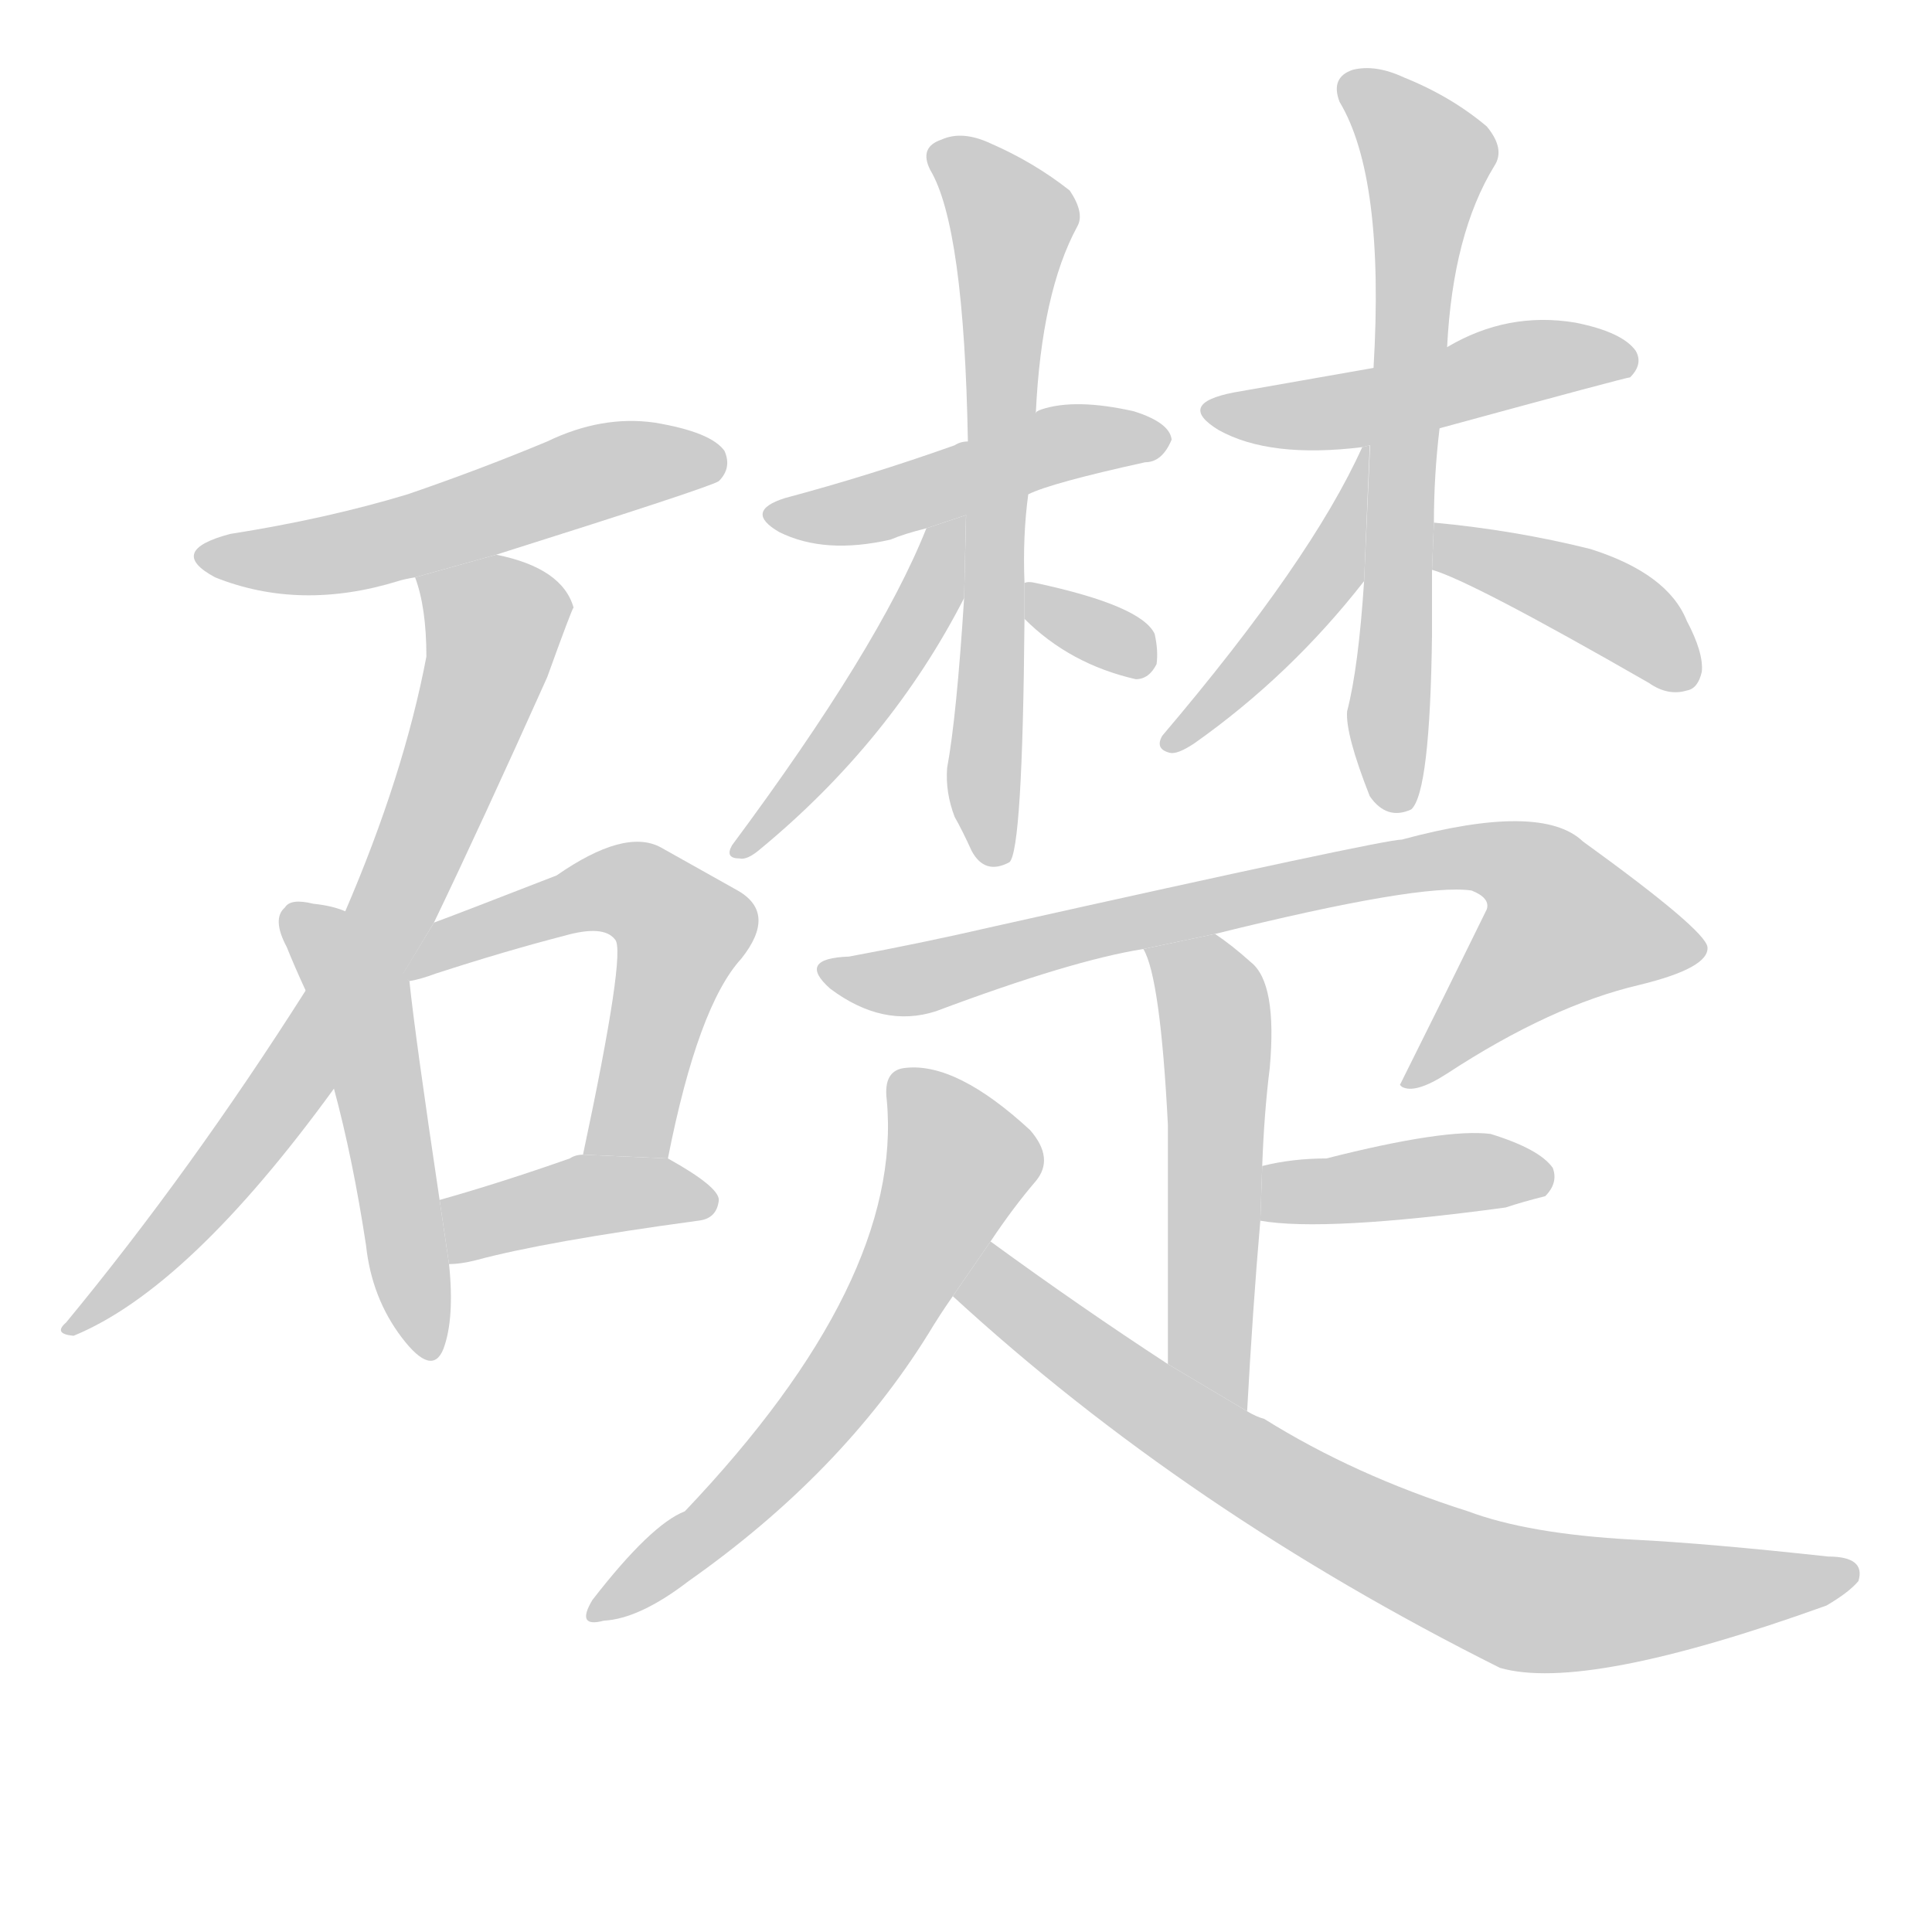 <!--
AnimCJK 2016-2018 Copyright Francois Mizessyn - https://github.com/parsimonhi/animCJK
Derived from:
    MakeMeAHanzi project - https://github.com/skishore/makemeahanzi
    Arphic PL KaitiM GB - https://apps.ubuntu.com/cat/applications/precise/fonts-arphic-gkai00mp/
    Arphic PL UKai - https://apps.ubuntu.com/cat/applications/fonts-arphic-ukai/
You can redistribute and/or modify this file under the terms of the Arphic Public License
as published by Arphic Technology Co., Ltd.
You should have received a copy of this license (the directory "APL") along with this file;
if not, see http://ftp.gnu.org/non-gnu/chinese-fonts-truetype/LICENSE.
-->
<svg id="z30990" class="acjk" version="1.1" viewBox="0 0 1024 1024" xmlns="http://www.w3.org/2000/svg" xmlns:xlink="http://www.w3.org/1999/xlink">
<style>
<![CDATA[
@keyframes z30990k {
	from {
		stroke:#ccc;
		stroke-dashoffset:3334;
	}
	1% {
		stroke:#c00;
		stroke-dashoffset:3334;
	}
	75% {
		stroke:#c00;
		stroke-dashoffset:0;
	}
	to {
		stroke:#000;
	}
}
#z30990 path[clip-path] {
	animation:z30990k 1s linear both;
	stroke-dasharray:3334;
	stroke-width:128;
	stroke-linecap:round;
	fill:none;
}
#z30990 path[clip-path="url(#z30990c1)"] {animation-delay:1s;}
#z30990 path[clip-path="url(#z30990c2)"] {animation-delay:2s;}
#z30990 path[clip-path="url(#z30990c3)"] {animation-delay:3s;}
#z30990 path[clip-path="url(#z30990c4)"] {animation-delay:4s;}
#z30990 path[clip-path="url(#z30990c5)"] {animation-delay:5s;}
#z30990 path[clip-path="url(#z30990c6)"] {animation-delay:6s;}
#z30990 path[clip-path="url(#z30990c7)"] {animation-delay:7s;}
#z30990 path[clip-path="url(#z30990c8)"] {animation-delay:8s;}
#z30990 path[clip-path="url(#z30990c9)"] {animation-delay:9s;}
#z30990 path[clip-path="url(#z30990c10)"] {animation-delay:10s;}
#z30990 path[clip-path="url(#z30990c11)"] {animation-delay:11s;}
#z30990 path[clip-path="url(#z30990c12)"] {animation-delay:12s;}
#z30990 path[clip-path="url(#z30990c13)"] {animation-delay:13s;}
#z30990 path[clip-path="url(#z30990c14)"] {animation-delay:14s;}
#z30990 path[clip-path="url(#z30990c15)"] {animation-delay:15s;}
#z30990 path[clip-path="url(#z30990c16)"] {animation-delay:16s;}
#z30990 path[clip-path="url(#z30990c17)"] {animation-delay:17s;}
#z30990 path[clip-path="url(#z30990c18)"] {animation-delay:18s;}
#z30990 path {fill:#ccc;}
]]>
</style>
<path id="z30990d1" d="M263 294Q377 258 381 255Q388 248 384 239Q377 229 347 224Q319 220 290 234Q254 249 216 262Q173 275 122 283Q88 292 114 306Q159 324 211 308Q214 307 220 306L263 294 Z"/>
<path id="z30990d2" d="M230 489Q255 437 290 359Q303 323 304 322Q298 301 263 294L220 306Q226 322 226 348Q214 411 183 483L162 525Q101 621 35 701Q28 707 39 708Q100 683 177 577L230 489 Z"/>
<path id="z30990d3" d="M183 483Q176 480 166 479Q154 476 151 481Q144 487 152 502Q156 512 162 525L177 577Q187 614 194 660Q197 688 213 709Q229 730 235 715Q241 699 238 670L233 636Q220 549 217 520L183 483 Z"/>
<path id="z30990d4" d="M354 614Q370 533 393 508Q412 484 391 472Q375 463 350 449Q331 439 295 464Q241 485 230 489L213 517L217 520Q223 519 231 516Q268 504 299 496Q320 490 326 498Q332 504 309 612L354 614 Z"/>
<path id="z30990d5" d="M238 670Q244 670 252 668Q289 658 370 647Q380 646 381 636Q381 629 354 614L309 612Q305 612 302 614Q265 627 233 636L238 670 Z"/>
<path id="z30990d6" d="M545 262Q557 256 607 245Q616 245 621 233Q620 224 601 218Q570 211 552 217Q549 218 549 219L513 234Q509 234 506 236Q461 252 416 264Q394 271 413 282Q437 294 472 286Q479 283 491 280L545 262 Z"/>
<path id="z30990d7" d="M543 309Q542 284 545 262L549 219Q552 155 571 120Q575 113 567 101Q548 86 525 76Q510 69 499 74Q487 78 493 90Q511 120 513 234L511 317Q507 380 502 407Q501 420 506 433Q510 440 515 451Q522 464 535 457Q542 451 543 328L543 309 Z"/>
<path id="z30990d8" d="M491 280Q466 343 388 448Q384 455 392 455Q396 456 403 450Q472 393 511 317L512 273L491 280 Z"/>
<path id="z30990d9" d="M543 328Q567 352 602 360Q609 360 613 352Q614 345 612 336Q605 321 549 309Q545 308 543 309L543 328 Z"/>
<path id="z30990d10" d="M763 227Q862 200 864 200Q871 193 867 186Q860 176 835 171Q799 165 767 184L728 195Q694 201 654 208Q623 214 646 228Q673 243 722 237L763 227 Z"/>
<path id="z30990d11" d="M760 277Q760 252 763 227L767 184Q770 124 792 88Q798 79 788 67Q769 51 744 41Q729 34 717 37Q705 41 710 54Q734 94 728 195L723 308Q720 354 714 377Q713 389 726 422Q735 435 748 429Q758 420 759 336Q759 320 759 302L760 277 Z"/>
<path id="z30990d12" d="M722 237Q695 297 616 390Q612 397 620 399Q624 400 633 394Q684 358 723 308L726 236L722 237 Z"/>
<path id="z30990d13" d="M759 302Q780 308 874 362Q884 369 894 366Q900 365 902 356Q903 346 894 329Q884 304 843 291Q803 281 760 277L759 302 Z"/>
<path id="z30990d14" d="M644 495Q753 468 780 472Q790 476 788 482Q766 527 742 575L743 576Q750 580 767 569Q822 533 869 522Q906 513 905 502Q904 493 839 446Q817 425 743 445Q733 445 527 491Q488 500 450 507Q422 508 440 524Q468 545 496 536Q568 509 606 503L644 495 Z"/>
<path id="z30990d15" d="M661 748Q664 693 668 647L669 618Q670 590 673 566Q677 521 663 510Q653 501 644 495L606 503Q615 518 619 596Q619 639 619 723L661 748 Z"/>
<path id="z30990d16" d="M668 647Q702 653 798 640Q807 637 819 634Q826 627 823 619Q816 609 790 601Q766 598 703 614Q685 614 669 618L668 647 Z"/>
<path id="z30990d17" d="M525 658Q537 640 549 626Q559 614 546 599Q507 563 480 566Q468 567 470 583Q479 679 363 801Q345 808 314 848Q305 863 320 859Q339 858 365 838Q446 781 492 707Q498 697 505 687L525 658 Z"/>
<path id="z30990d18" d="M505 687Q629 801 795 884Q840 897 968 851Q980 844 985 838Q989 825 969 825Q905 818 865 816Q810 813 778 801Q718 782 670 752Q666 751 661 748L619 723Q573 693 525 658L505 687 Z"/>
<defs>
	<clipPath id="z30990c1"><use xlink:href="#z30990d1"/></clipPath>
	<clipPath id="z30990c2"><use xlink:href="#z30990d2"/></clipPath>
	<clipPath id="z30990c3"><use xlink:href="#z30990d3"/></clipPath>
	<clipPath id="z30990c4"><use xlink:href="#z30990d4"/></clipPath>
	<clipPath id="z30990c5"><use xlink:href="#z30990d5"/></clipPath>
	<clipPath id="z30990c6"><use xlink:href="#z30990d6"/></clipPath>
	<clipPath id="z30990c7"><use xlink:href="#z30990d7"/></clipPath>
	<clipPath id="z30990c8"><use xlink:href="#z30990d8"/></clipPath>
	<clipPath id="z30990c9"><use xlink:href="#z30990d9"/></clipPath>
	<clipPath id="z30990c10"><use xlink:href="#z30990d10"/></clipPath>
	<clipPath id="z30990c11"><use xlink:href="#z30990d11"/></clipPath>
	<clipPath id="z30990c12"><use xlink:href="#z30990d12"/></clipPath>
	<clipPath id="z30990c13"><use xlink:href="#z30990d13"/></clipPath>
	<clipPath id="z30990c14"><use xlink:href="#z30990d14"/></clipPath>
	<clipPath id="z30990c15"><use xlink:href="#z30990d15"/></clipPath>
	<clipPath id="z30990c16"><use xlink:href="#z30990d16"/></clipPath>
	<clipPath id="z30990c17"><use xlink:href="#z30990d17"/></clipPath>
	<clipPath id="z30990c18"><use xlink:href="#z30990d18"/></clipPath>
</defs>
<path pathLength="3333" clip-path="url(#z30990c1)" d="M109 294L380 242"/>
<path pathLength="3333" clip-path="url(#z30990c2)" d="M227 313L263 341L209 480L41 701"/>
<path pathLength="3333" clip-path="url(#z30990c3)" d="M157 483L192 533L223 716"/>
<path pathLength="3333" clip-path="url(#z30990c4)" d="M218 513L327 471L361 489L324 612"/>
<path pathLength="3333" clip-path="url(#z30990c5)" d="M243 663L305 635L376 637"/>
<path pathLength="3333" clip-path="url(#z30990c6)" d="M416 274L612 233"/>
<path pathLength="3333" clip-path="url(#z30990c7)" d="M498 77L538 124L529 452"/>
<path pathLength="3333" clip-path="url(#z30990c8)" d="M506 282L393 447"/>
<path pathLength="3333" clip-path="url(#z30990c9)" d="M550 319L609 347"/>
<path pathLength="3333" clip-path="url(#z30990c10)" d="M643 216L861 190"/>
<path pathLength="3333" clip-path="url(#z30990c11)" d="M715 40L759 93L743 425"/>
<path pathLength="3333" clip-path="url(#z30990c12)" d="M723 245L704 304L622 393"/>
<path pathLength="3333" clip-path="url(#z30990c13)" d="M767 285L893 361"/>
<path pathLength="3333" clip-path="url(#z30990c14)" d="M444 516L789 454L851 501L749 569"/>
<path pathLength="3333" clip-path="url(#z30990c15)" d="M613 507L643 537L656 738"/>
<path pathLength="3333" clip-path="url(#z30990c16)" d="M675 640L820 624"/>
<path pathLength="3333" clip-path="url(#z30990c17)" d="M480 574L510 621L464 707L319 852"/>
<path pathLength="3333" clip-path="url(#z30990c18)" d="M525 667L618 750L792 843L979 833"/>
</svg>